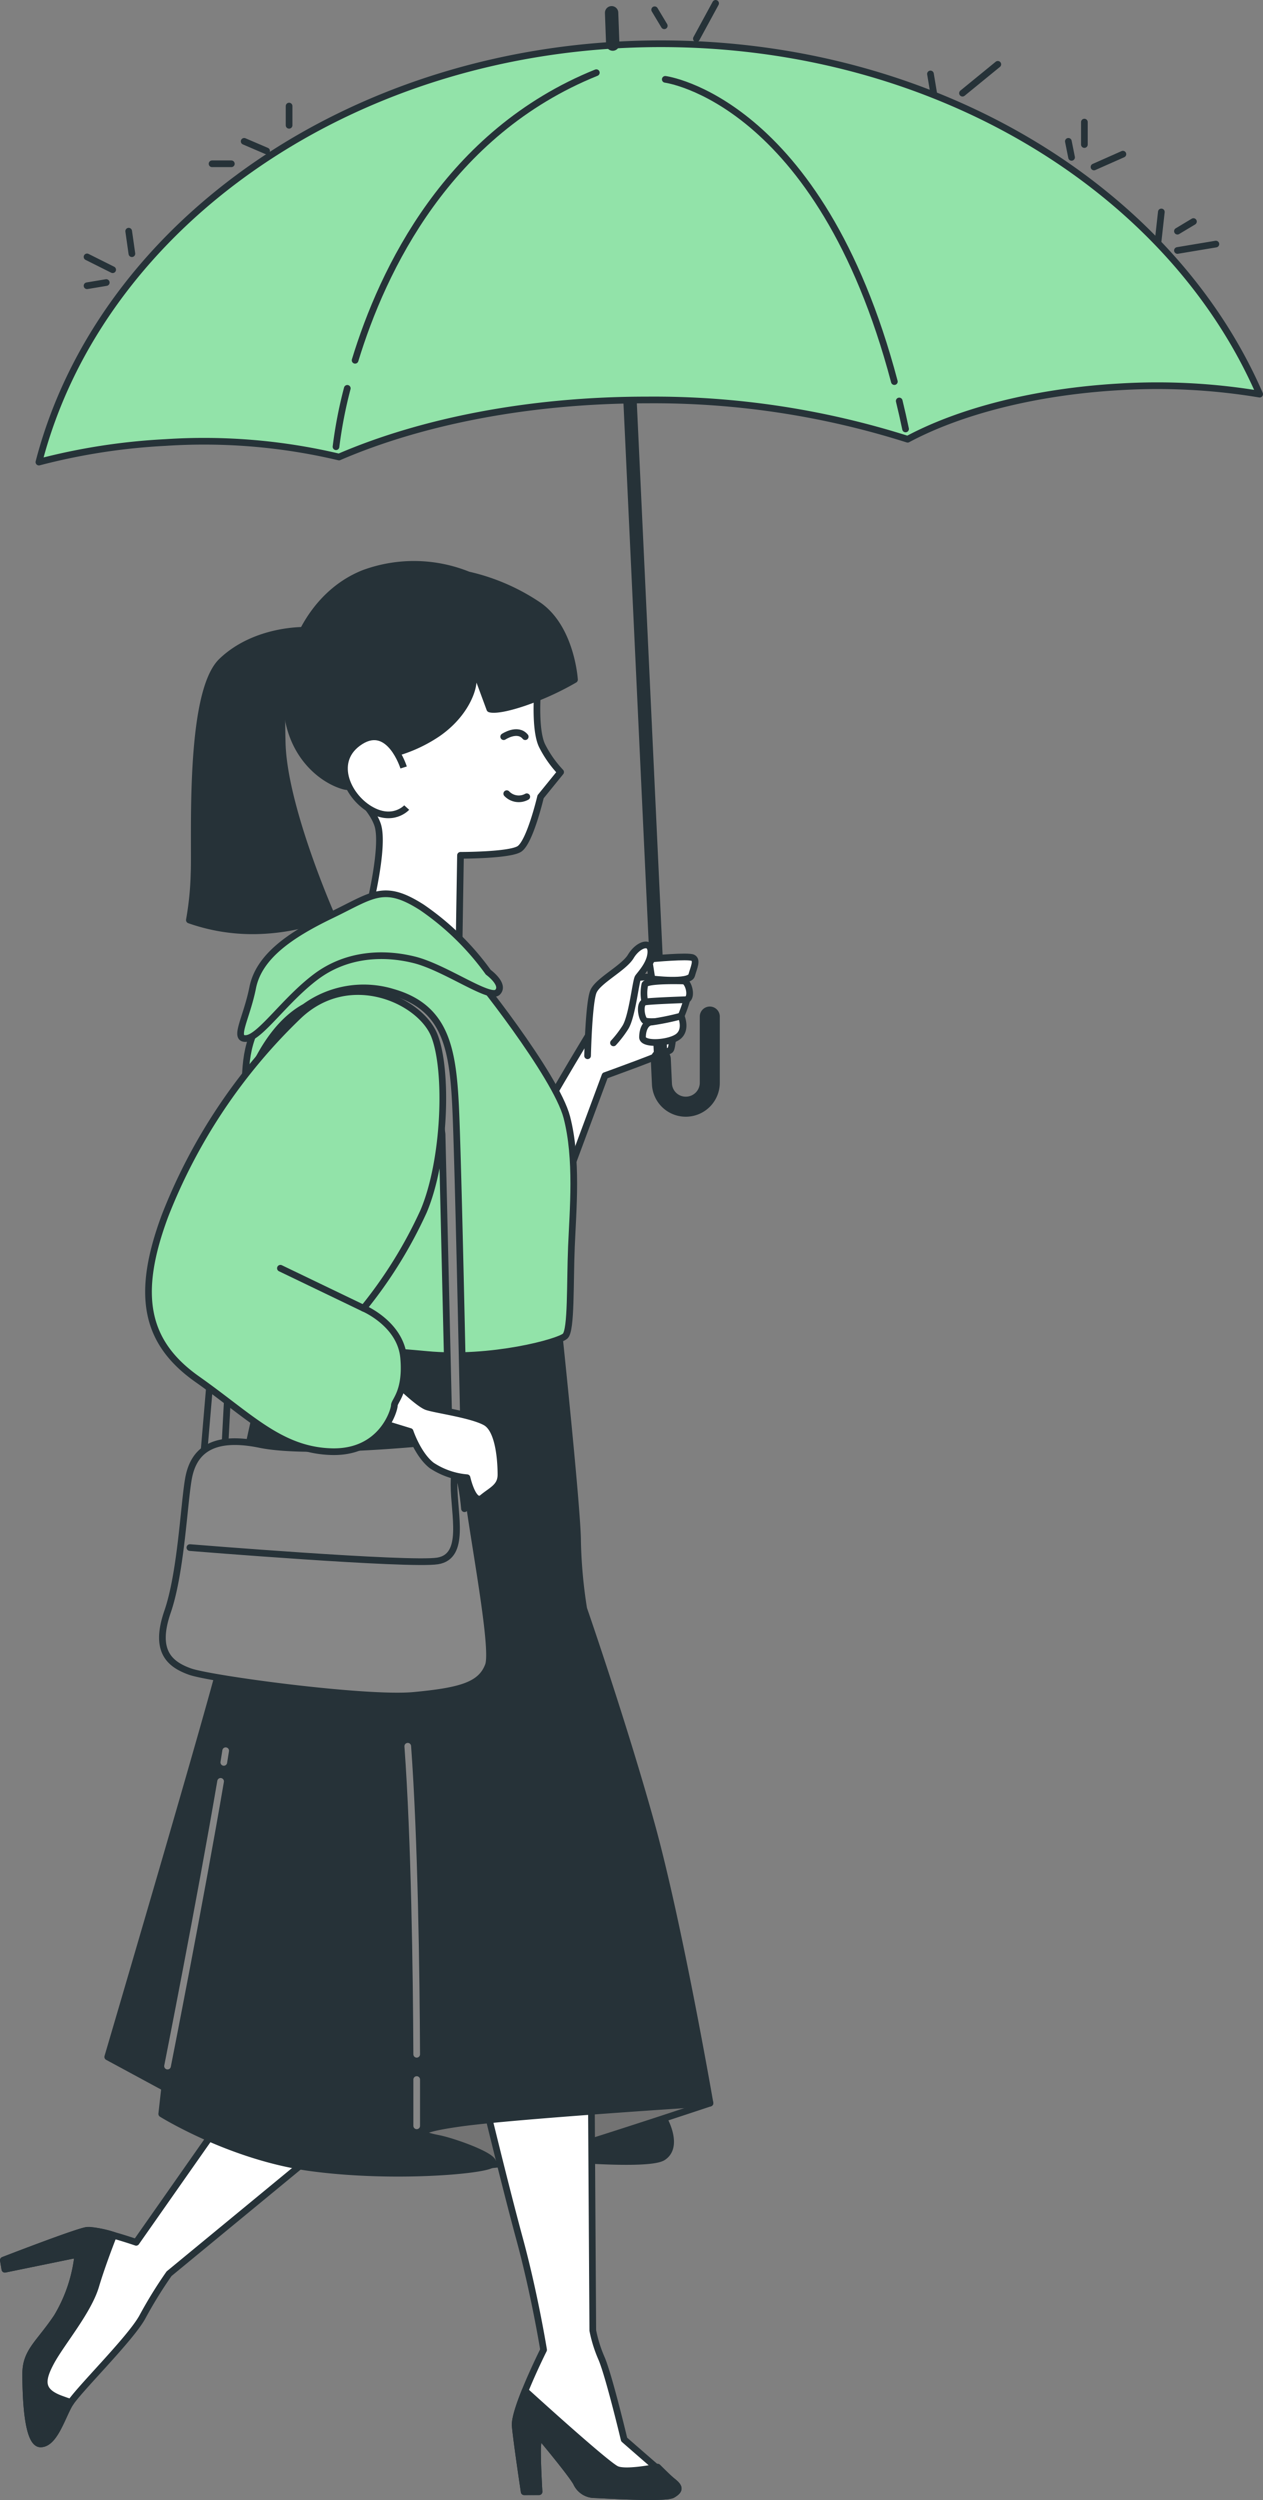 <svg xmlns="http://www.w3.org/2000/svg" viewBox="150.33 62.55 189.22 374.28"><rect x="150.33" y="62.55" width="189.22" height="374.28" fill="#808080" stroke="none"/><g id="freepik--Character--inject-6"><path d="M249.94,243.81s9.62-16.63,11-17.5,6.66-.7,7.18,0,.18,9.8-.35,10.32-9.8,3.85-9.8,3.85l-6.83,18.38Z" transform="translate(-17 -16.9)" style="fill:#fff;stroke:#263238;stroke-linecap:round;stroke-linejoin:round"/><path d="M266.33,238l.17,3.72a3.57,3.57,0,0,0,3.75,3.41h0a3.59,3.59,0,0,0,3.42-3.58v-9.91" transform="translate(-17 -16.9)" style="fill:none;stroke:#263238;stroke-linecap:round;stroke-linejoin:round;stroke-width:3px"/><line x1="242.33" y1="71.44" x2="249.33" y2="221.13" style="fill:none;stroke:#263238;stroke-linecap:round;stroke-linejoin:round;stroke-width:2px"/><path d="M255.36,237.51s.18-8,.88-9.63,4.55-3.5,5.6-5.25,3-2.45,3-.7-1.57,3.33-1.92,3.85-.88,5.95-1.93,7.53a16.36,16.36,0,0,1-1.75,2.27" transform="translate(-17 -16.9)" style="fill:#fff;stroke:#263238;stroke-linecap:round;stroke-linejoin:round"/><path d="M264.64,223.68,265,226s5.6.7,5.95-.53.88-2.28.18-2.63S265,223,265,223Z" transform="translate(-17 -16.9)" style="fill:#fff;stroke:#263238;stroke-linecap:round;stroke-linejoin:round"/><path d="M269.72,226.31s-5.43-.18-5.78.52a6.4,6.4,0,0,0,0,2.63s5.43.17,6.3-.35S270.42,226.31,269.72,226.31Z" transform="translate(-17 -16.9)" style="fill:#fff;stroke:#263238;stroke-linecap:round;stroke-linejoin:round"/><path d="M270.24,229.11a22.41,22.41,0,0,1-.87,2.45c-.35.7-4.91,1.05-5.43.7s-.88-2.63,0-2.8S270.24,229.11,270.24,229.11Z" transform="translate(-17 -16.9)" style="fill:#fff;stroke:#263238;stroke-linecap:round;stroke-linejoin:round"/><path d="M269.37,231.56s.87,1.92-.35,3-5.43,1.4-5.43.18.52-2.28,1.4-2.28A38,38,0,0,0,269.37,231.56Z" transform="translate(-17 -16.9)" style="fill:#fff;stroke:#263238;stroke-linecap:round;stroke-linejoin:round"/><path d="M192.12,145.7a87.8,87.8,0,0,1,26,2.17c12.33-5.31,28.44-8.54,46.09-8.54a125.74,125.74,0,0,1,39.1,5.88c7.79-4.17,19.12-7.14,31.85-7.85a93.38,93.38,0,0,1,20.89,1.1C342.74,107.86,307.6,86,266.33,86c-45.7,0-83.89,26.83-93.17,62.63A93.84,93.84,0,0,1,192.12,145.7Z" transform="translate(-17 -16.9)" style="fill:#92E3A9;stroke:#263238;stroke-linecap:round;stroke-linejoin:round"/><line x1="186.91" y1="83.71" x2="190.27" y2="85.15" style="fill:none;stroke:#263238;stroke-linecap:round;stroke-linejoin:round"/><line x1="193.64" y1="78.43" x2="193.64" y2="81.31" style="fill:none;stroke:#263238;stroke-linecap:round;stroke-linejoin:round"/><line x1="182.1" y1="87.07" x2="184.99" y2="87.07" style="fill:none;stroke:#263238;stroke-linecap:round;stroke-linejoin:round"/><line x1="248.41" y1="64.01" x2="249.85" y2="66.41" style="fill:none;stroke:#263238;stroke-linecap:round;stroke-linejoin:round"/><line x1="254.66" y1="68.34" x2="257.54" y2="63.05" style="fill:none;stroke:#263238;stroke-linecap:round;stroke-linejoin:round"/><line x1="289.73" y1="73.62" x2="290.21" y2="76.5" style="fill:none;stroke:#263238;stroke-linecap:round;stroke-linejoin:round"/><line x1="294.53" y1="76.5" x2="299.82" y2="72.18" style="fill:none;stroke:#263238;stroke-linecap:round;stroke-linejoin:round"/><line x1="310.39" y1="83.71" x2="310.87" y2="86.11" style="fill:none;stroke:#263238;stroke-linecap:round;stroke-linejoin:round"/><line x1="314.23" y1="87.55" x2="318.56" y2="85.63" style="fill:none;stroke:#263238;stroke-linecap:round;stroke-linejoin:round"/><line x1="312.79" y1="84.19" x2="312.79" y2="80.83" style="fill:none;stroke:#263238;stroke-linecap:round;stroke-linejoin:round"/><line x1="323.84" y1="98.61" x2="324.32" y2="94.28" style="fill:none;stroke:#263238;stroke-linecap:round;stroke-linejoin:round"/><line x1="326.73" y1="100.05" x2="332.49" y2="99.09" style="fill:none;stroke:#263238;stroke-linecap:round;stroke-linejoin:round"/><line x1="326.73" y1="97.16" x2="329.13" y2="95.72" style="fill:none;stroke:#263238;stroke-linecap:round;stroke-linejoin:round"/><line x1="163.37" y1="101.01" x2="167.21" y2="102.93" style="fill:none;stroke:#263238;stroke-linecap:round;stroke-linejoin:round"/><line x1="169.61" y1="97.16" x2="170.09" y2="100.53" style="fill:none;stroke:#263238;stroke-linecap:round;stroke-linejoin:round"/><line x1="166.25" y1="104.85" x2="163.37" y2="105.33" style="fill:none;stroke:#263238;stroke-linecap:round;stroke-linejoin:round"/><path d="M220.53,133.39c4.13-13.54,13.88-34.07,36.14-43.06" transform="translate(-17 -16.9)" style="fill:none;stroke:#263238;stroke-linecap:round;stroke-linejoin:round"/><path d="M217.67,146.33a66.38,66.38,0,0,1,1.69-8.74" transform="translate(-17 -16.9)" style="fill:none;stroke:#263238;stroke-linecap:round;stroke-linejoin:round"/><path d="M302.05,139.48c.33,1.36.65,2.75.95,4.19" transform="translate(-17 -16.9)" style="fill:none;stroke:#263238;stroke-linecap:round;stroke-linejoin:round"/><path d="M267,91.33s23.14,3,34.32,45.25" transform="translate(-17 -16.9)" style="fill:none;stroke:#263238;stroke-linecap:round;stroke-linejoin:round"/><line x1="242.13" y1="69.15" x2="241.96" y2="64.46" style="fill:none;stroke:#263238;stroke-linecap:round;stroke-linejoin:round;stroke-width:2px"/><path d="M266.87,396.82s2.24,4-.22,5.59-21-.23-22.58-.67,9.84-6.71,15-7.38A9,9,0,0,1,266.87,396.82Z" transform="translate(-17 -16.9)" style="fill:#263238;stroke:#263238;stroke-linecap:round;stroke-linejoin:round"/><path d="M273.7,394.31s-16.22,5.41-23.15,7.43a54.49,54.49,0,0,1-17.43,2c-3.81-.22-8.72-9.17-3.36-13s29.07-4,32.64-4S272.25,390,273.7,394.31Z" transform="translate(-17 -16.9)" style="fill:#737373;stroke:#263238;stroke-linecap:round;stroke-linejoin:round"/><path d="M239.82,393.46s3.13,13,5.37,21.24,3.58,16.55,3.58,16.55-4.48,8.94-4.25,11.4,1.34,9.84,1.34,9.84h2.23s-.22-3.58-.22-5.59a13.81,13.81,0,0,1,.22-2.91s4.7,5.59,5.59,7.16a3,3,0,0,0,2.69,1.78c.67,0,10.61.67,11.73,0s1.12-1.11,0-2-7.26-6.26-7.26-6.26-2.24-9.39-3.36-12.07a20.07,20.07,0,0,1-1.34-4.25l-.22-35.77Z" transform="translate(-17 -16.9)" style="fill:#fff;stroke:#263238;stroke-linecap:round;stroke-linejoin:round"/><path d="M248.09,452.49s-.22-3.58-.22-5.59a13.81,13.81,0,0,1,.22-2.91s4.7,5.59,5.59,7.16a3,3,0,0,0,2.69,1.78c.67,0,10.61.67,11.73,0s1.12-1.11,0-2c-.39-.31-1.26-1.16-2.24-2.13-2,.37-5,.83-6.14.34-1.36-.58-11.2-9.47-13.72-11.76-.86,2.14-1.58,4.26-1.48,5.28.22,2.46,1.34,9.84,1.34,9.84Z" transform="translate(-17 -16.9)" style="fill:#263238;stroke:#263238;stroke-linecap:round;stroke-linejoin:round"/><path d="M199.8,397.94l-12.07,17.21s-5.81-2-7.38-1.79-12.52,4.47-12.52,4.47l.23,1.35L179,416.94a22.79,22.79,0,0,1-3.13,9.39c-2.68,4-4.69,5.14-4.69,8.5s.22,10.5,2.23,10.5,3.13-3.8,4.25-5.81,9.17-9.84,11-13.19a66,66,0,0,1,4-6.48l22.8-18.78Z" transform="translate(-17 -16.9)" style="fill:#fff;stroke:#263238;stroke-linecap:round;stroke-linejoin:round"/><path d="M176.55,438.63c-3.13-1.12-3.13-2.69-1.56-5.59s5.59-7.6,6.7-11.41c.79-2.65,2-5.85,2.66-7.53a13.82,13.82,0,0,0-4-.74c-1.56.23-12.52,4.47-12.52,4.47l.23,1.35L179,416.94a22.79,22.79,0,0,1-3.13,9.39c-2.68,4-4.69,5.14-4.69,8.5s.22,10.5,2.23,10.5,3.13-3.8,4.25-5.81a4.66,4.66,0,0,1,.29-.45C177.52,439,177.06,438.81,176.55,438.63Z" transform="translate(-17 -16.9)" style="fill:#263238;stroke:#263238;stroke-linecap:round;stroke-linejoin:round"/><path d="M251.09,279.23s2.77,26.3,2.77,30.91a73.8,73.8,0,0,0,.92,10.15s6,17.3,10.15,32.29,8.77,41.73,8.77,41.73-29.07,1.84-37.37,3-5.53,1.84-3.23,2.3,9.46,3,7.84,3.93-15,2.07-27,.46-22.38-8.08-22.38-8.08L192,392l-8.53-4.61s16.38-55.57,17.3-60.18,1.44-15.7,1.9-20.54,3.95-21,6.48-28.62C209.19,278.05,234.72,282,251.09,279.23Z" transform="translate(-17 -16.9)" style="fill:#263238;stroke:#263238;stroke-linecap:round;stroke-linejoin:round"/><path d="M229.76,387c-.06-12.15-.32-32.11-1.34-46.12" transform="translate(-17 -16.9)" style="fill:none;stroke:#878787;stroke-linecap:round;stroke-linejoin:round"/><path d="M229.76,397.71s0-2.64,0-6.93" transform="translate(-17 -16.9)" style="fill:none;stroke:#878787;stroke-linecap:round;stroke-linejoin:round"/><path d="M200.86,343.3c.1-.6.19-1.18.28-1.75" transform="translate(-17 -16.9)" style="fill:none;stroke:#878787;stroke-linecap:round;stroke-linejoin:round"/><path d="M192.43,388.77s4.9-24.74,7.95-42.63" transform="translate(-17 -16.9)" style="fill:none;stroke:#878787;stroke-linecap:round;stroke-linejoin:round"/><path d="M237.48,224.34c.7.46,13.15,16.14,14.77,22.37s.92,13.84.69,19.38,0,12.45-.92,13.37-11.08,3.69-20.76,2.77-26.3-1.61-28.61-4.84,1.39-21.68,1.39-30-.23-10.84,2.54-15.91,10.61-9.92,16.6-10.38S237.48,224.34,237.48,224.34Z" transform="translate(-17 -16.9)" style="fill:#92E3A9;stroke:#263238;stroke-linecap:round;stroke-linejoin:round"/><path d="M247.86,183.05s-.46,5.76.7,8.07a16.64,16.64,0,0,0,2.76,3.92l-3,3.69s-1.62,6.92-3.23,7.85-8.77.92-8.77.92-.23,14.07-.23,14.76S222.49,216,222.49,216s2.54-9.92,1.39-13.14-5.08-5.77-6.92-9,2.53-13.61,10.38-18,11.07-4.62,15.68-2.54S247.86,183.05,247.86,183.05Z" transform="translate(-17 -16.9)" style="fill:#fff;stroke:#263238;stroke-linecap:round;stroke-linejoin:round"/><path d="M242.79,189.74s2.08-1.39,3.23,0" transform="translate(-17 -16.9)" style="fill:none;stroke:#263238;stroke-linecap:round;stroke-linejoin:round"/><path d="M246.25,198.73a2.48,2.48,0,0,1-3-.46" transform="translate(-17 -16.9)" style="fill:none;stroke:#263238;stroke-linecap:round;stroke-linejoin:round"/><path d="M225.26,192.51a21.84,21.84,0,0,0,7.61-3.23c3.69-2.54,5.08-5.77,5.31-7.38a20.12,20.12,0,0,0,.23-2.54l2.3,6.23s.93.46,5.08-.93a42.92,42.92,0,0,0,7.61-3.46s-.46-7.61-5.31-11.07a31.05,31.05,0,0,0-10.61-4.61,21.72,21.72,0,0,0-15.68-.23c-8.07,3.23-12,12.45-11.53,19.83s5.3,11.08,8.53,12S225.26,192.51,225.26,192.51Z" transform="translate(-17 -16.9)" style="fill:#263238;stroke:#263238;stroke-linecap:round;stroke-linejoin:round"/><path d="M227.8,194.35s-2.08-6.69-6.46-3.92-2.08,8.07,1.38,10.15,5.54-.23,5.54-.23" transform="translate(-17 -16.9)" style="fill:#fff;stroke:#263238;stroke-miterlimit:10"/><path d="M213,173.82s-7.38-.23-12.45,4.62-3.92,27-4.15,31.83a45.52,45.52,0,0,1-.7,6.92,28.52,28.52,0,0,0,9.92,1.61A31.9,31.9,0,0,0,217,216.49s-7.15-16.14-7.39-25.83S210,181,213,173.82Z" transform="translate(-17 -16.9)" style="fill:#263238;stroke:#263238;stroke-linecap:round;stroke-linejoin:round"/><path d="M240.48,225a40.32,40.32,0,0,0-9.92-9.69c-5.76-3.69-7.38-1.84-13.6,1.15s-10.85,6.23-11.77,10.85-3,7.84-.92,7.61,5.77-5.77,10.38-9.23,10.15-3.69,14.76-2.54,11.3,6,12.46,4.85S240.48,225,240.48,225Z" transform="translate(-17 -16.9)" style="fill:#92E3A9;stroke:#263238;stroke-linecap:round;stroke-linejoin:round"/><path d="M213,230.21A15,15,0,0,1,226.18,228c7.83,2.24,8.95,8.28,9.39,16.77s1.35,54.78,1.35,54.78l-2.24-2.46-1.12-47.85s-1.56-13-5.36-16.54-10.73-3.36-14.09-1.34a26.58,26.58,0,0,0-4,2.68s-4.92,7.6-6,15-3.13,47.84-3.13,47.84L197.79,298l4-47.17S204.27,235,213,230.21Z" transform="translate(-17 -16.9)" style="fill:#878787;stroke:#263238;stroke-linecap:round;stroke-linejoin:round"/><path d="M232.67,295.27s-18.78,2-26.38.44-10.06,1.35-10.73,5.15-1.12,14.08-3.13,19.89.22,7.83,3.35,8.95,26.38,4.24,33.53,3.57,10.07-1.56,11.18-4.47-3.35-24.49-3.24-28.12A5.21,5.21,0,0,0,232.67,295.27Z" transform="translate(-17 -16.9)" style="fill:#878787;stroke:#263238;stroke-linecap:round;stroke-linejoin:round"/><path d="M195.78,311.14s32.86,2.68,37.11,2,2.46-6.93,2.46-11.4,1.12-1.34,1.57,3.58" transform="translate(-17 -16.9)" style="fill:none;stroke:#263238;stroke-linecap:round;stroke-linejoin:round"/><path d="M226,285.69s3.92,3.92,5.31,4.38,6.69,1.16,8.76,2.31,2.31,6,2.31,7.84-1.39,2.31-2.77,3.46-2.31-3-2.31-3a11.28,11.28,0,0,1-5.3-1.84c-2.08-1.62-3.23-5.08-3.23-5.08l-6-1.84Z" transform="translate(-17 -16.9)" style="fill:#fff;stroke:#263238;stroke-linecap:round;stroke-linejoin:round"/><path d="M221.8,275.31a67.58,67.58,0,0,0,9-14.53c3.22-7.61,3.69-21,1.61-26.29s-12.69-10.15-20.3-3a83.63,83.63,0,0,0-20.07,30c-4.38,11.77-3,18.92,4.85,24.45s12.45,10.61,20.07,10.84,9.45-6.22,9.45-6.92,1.85-2.07,1.39-7.15S221.8,275.31,221.8,275.31Z" transform="translate(-17 -16.9)" style="fill:#92E3A9;stroke:#263238;stroke-linecap:round;stroke-linejoin:round"/><line x1="204.8" y1="258.41" x2="192.34" y2="252.42" style="fill:none;stroke:#263238;stroke-linecap:round;stroke-linejoin:round"/></g></svg>